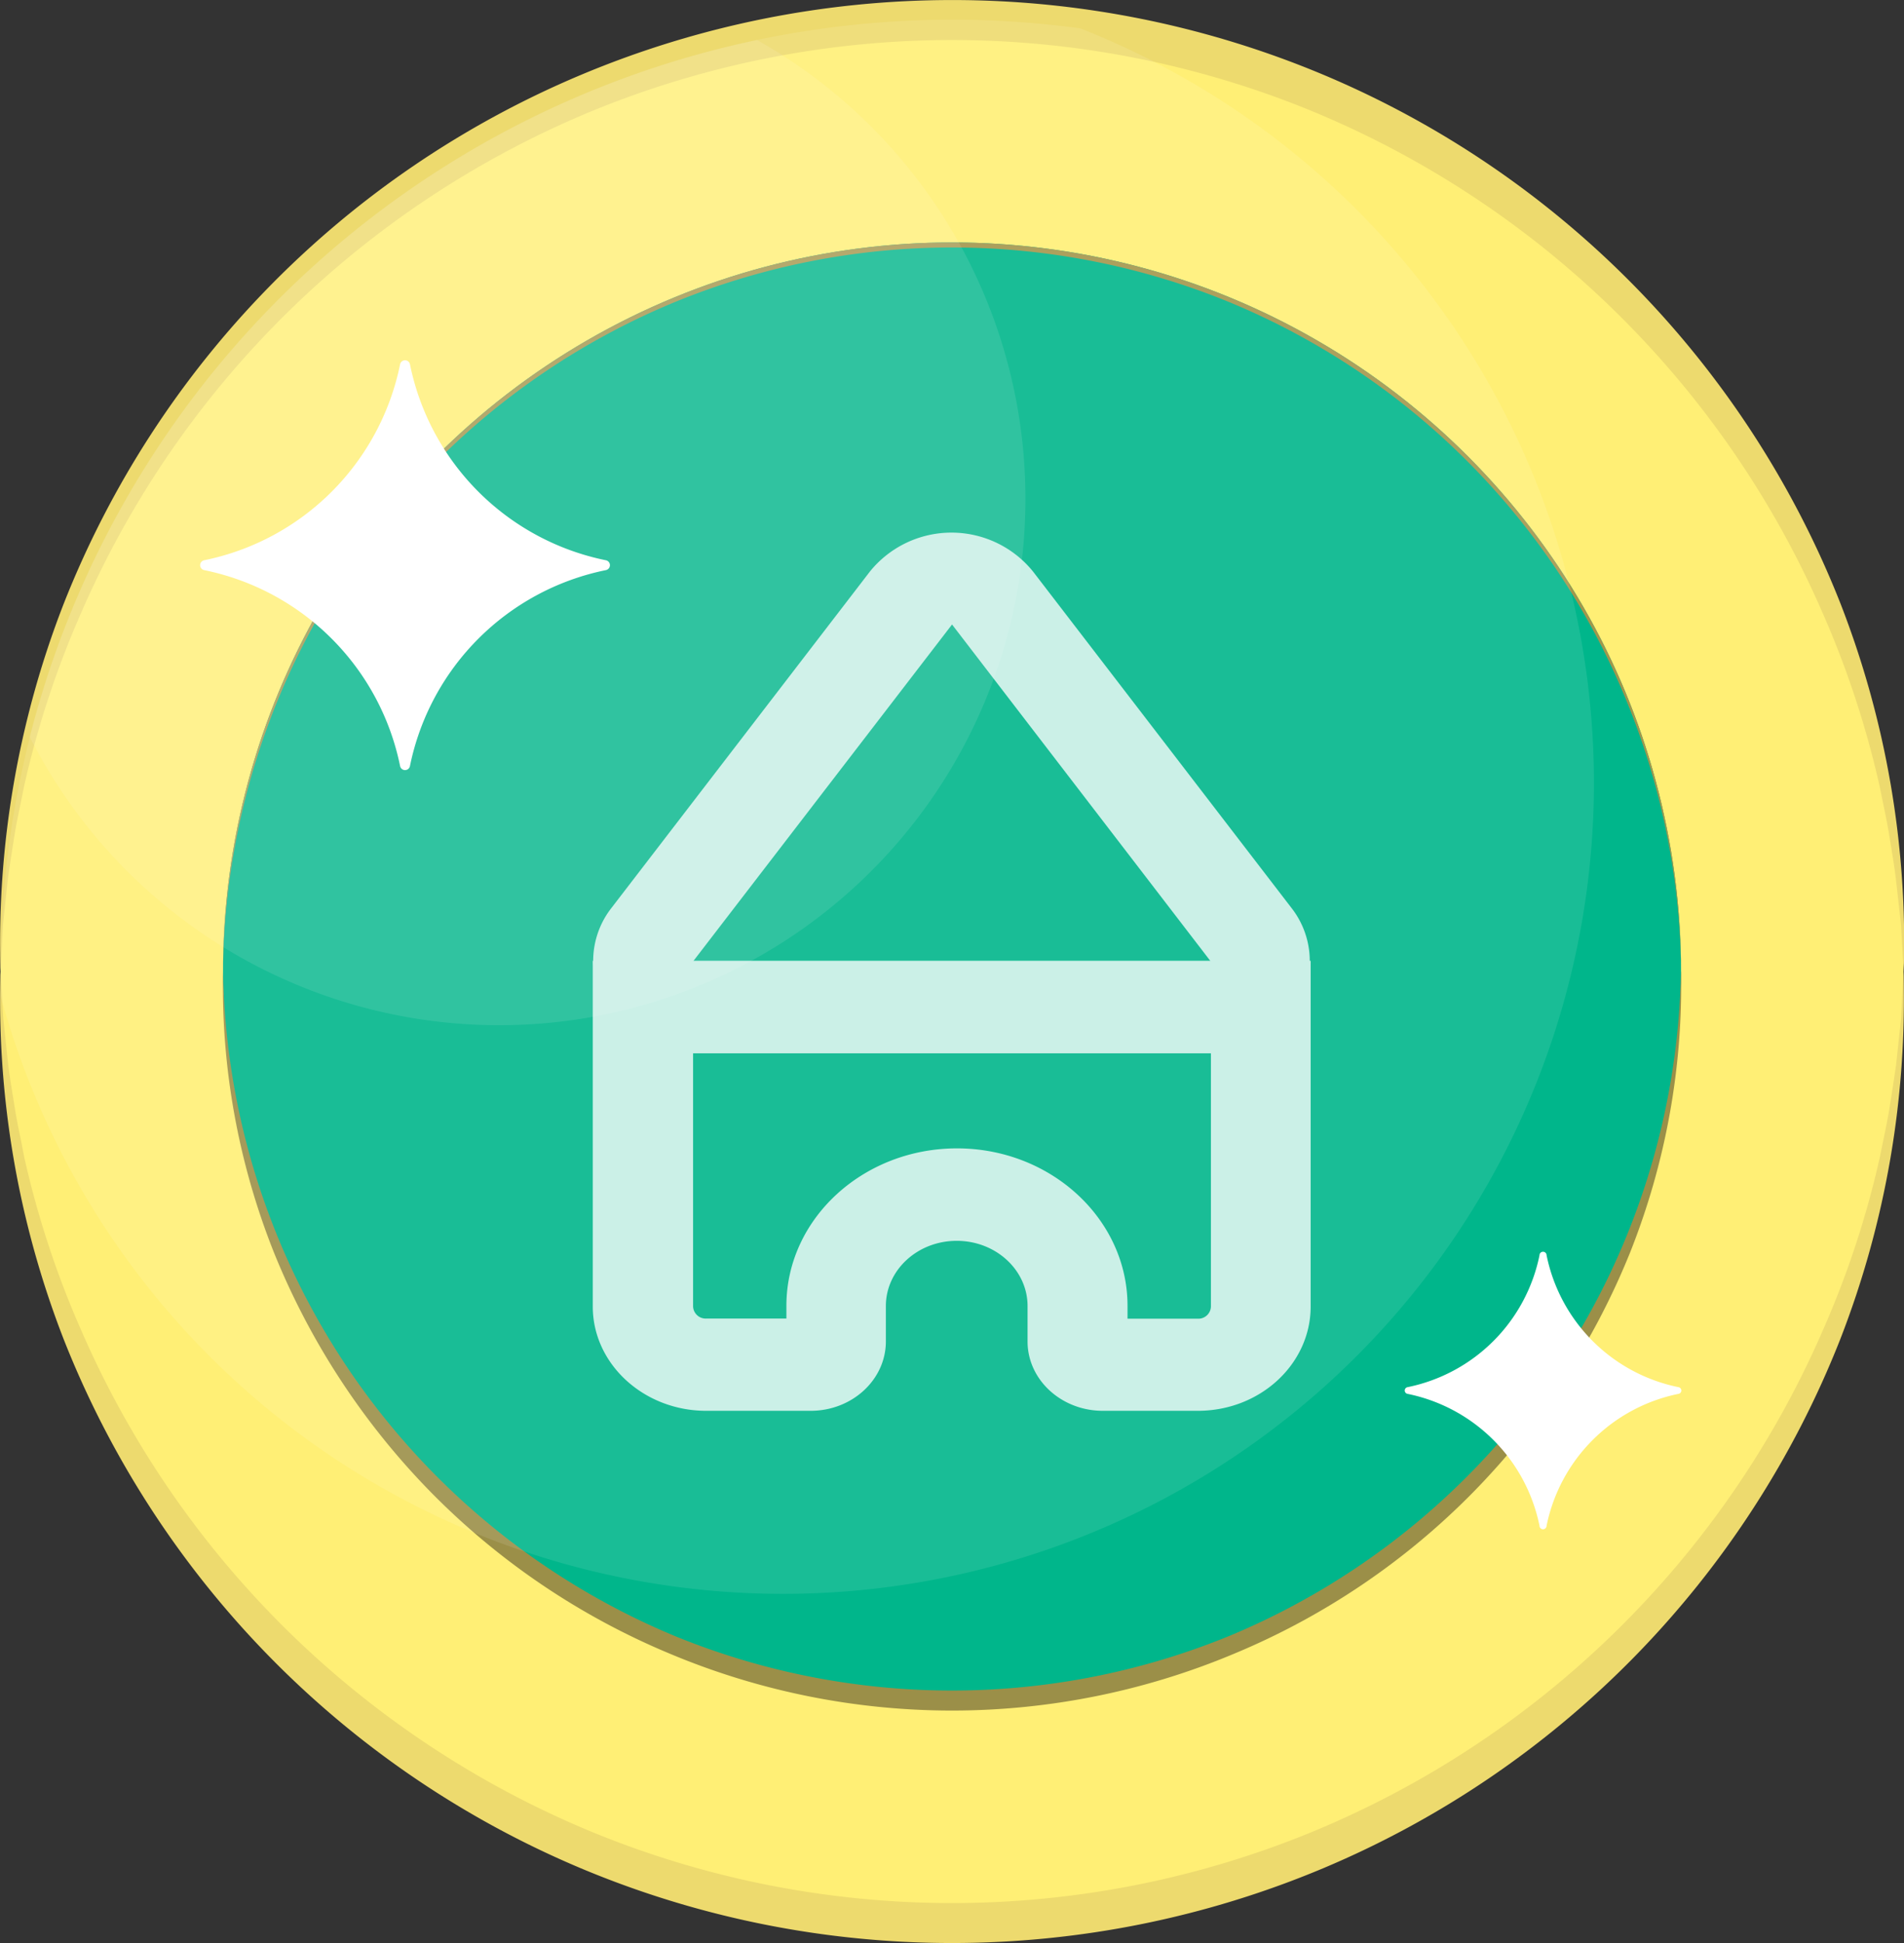 <svg xmlns="http://www.w3.org/2000/svg" width="268.75" height="274.24" viewBox="0 0 268.75 274.24"><rect x="0" y="0" width="268.75" height="274.24" fill="#333333" stroke="none"/><title>Home</title><g id="圖層_2" data-name="圖層 2"><g id="圖層_1-2" data-name="圖層 1"><circle cx="134.38" cy="137.12" r="134.3" style="fill:#ffef75"/><path d="M268.67,137.12a132,132,0,0,1-8.93,51.93,134.43,134.43,0,0,1-72.94,74.62,135.35,135.35,0,0,1-104.85,0A134.48,134.48,0,0,1,9,189.05,132,132,0,0,1,.08,137.12l.38,6.58.69,6.54c.28,2.18.65,4.34,1,6.5S3,161,3.39,163.18A132.08,132.08,0,0,0,11.57,188,134.64,134.64,0,0,0,84,258.74a133.68,133.68,0,0,0,100.75,0A134.58,134.58,0,0,0,257.19,188a131.84,131.84,0,0,0,8.18-24.81c.42-2.14.91-4.28,1.27-6.44s.68-4.32,1-6.5l.7-6.54Z" style="fill:#edda6e"/><path d="M.08,137.12A131.85,131.85,0,0,1,9,85.19,134.42,134.42,0,0,1,82,10.57a135.33,135.33,0,0,1,104.84,0,134.46,134.46,0,0,1,72.95,74.63,131.83,131.83,0,0,1,8.92,51.93l-.38-6.58L267.6,124c-.28-2.18-.64-4.34-1-6.5s-.85-4.29-1.27-6.44a133.54,133.54,0,0,0-8.18-24.81A134.7,134.7,0,0,0,184.75,15.5,133.8,133.8,0,0,0,84,15.49,134.67,134.67,0,0,0,11.56,86.25a132.57,132.57,0,0,0-8.18,24.81c-.41,2.15-.91,4.28-1.27,6.44s-.68,4.32-1,6.5l-.69,6.54Z" style="fill:#edda6e"/><circle cx="134.38" cy="137.12" r="102.9" style="fill:#00b68b"/><path d="M31.48,137.12a102.9,102.9,0,1,1,205.8,0,103.23,103.23,0,0,0-63.77-94.48,103.18,103.18,0,0,0-78.27,0,103.21,103.21,0,0,0-63.76,94.48Z" style="fill:#a3964b"/><path d="M237.28,137.12a101.8,101.8,0,0,1-7.19,39.65,103.87,103.87,0,0,1-22.19,33.88,102.33,102.33,0,0,1-33.65,22.73,102.84,102.84,0,0,1-79.75,0,102.51,102.51,0,0,1-33.65-22.74,104,104,0,0,1-22.19-33.88,101.61,101.61,0,0,1-7.18-39.65,103.52,103.52,0,0,0,64,93.89,103.3,103.3,0,0,0,77.78,0,103.52,103.52,0,0,0,64-93.89Z" style="fill:#9b8f48"/><path d="M106.86,5.65A134.48,134.48,0,0,0,4.19,104,74.29,74.29,0,1,0,106.86,5.65Z" style="fill:#fff;opacity:0.1"/><path d="M.08,137.12c0,1.15,0,2.29,0,3.43A114.46,114.46,0,1,0,152.48,4,134.34,134.34,0,0,0,.08,137.12Z" style="fill:#fff;opacity:0.1"/><path d="M85.5,79.07A35.44,35.44,0,0,1,57.87,51.44a.71.71,0,0,0-1.4,0A35.44,35.44,0,0,1,28.84,79.07a.71.71,0,0,0,0,1.4A35.44,35.44,0,0,1,56.47,108.1a.71.71,0,0,0,1.4,0A35.44,35.44,0,0,1,85.5,80.47.71.71,0,0,0,85.5,79.07Z" style="fill:#fff"/><path d="M236.91,195.78a23.86,23.86,0,0,1-18.61-18.61.48.48,0,0,0-1,0,23.86,23.86,0,0,1-18.61,18.61.48.48,0,0,0,0,.95,23.86,23.86,0,0,1,18.61,18.61.48.48,0,0,0,1,0,23.86,23.86,0,0,1,18.61-18.61A.48.48,0,0,0,236.91,195.78Z" style="fill:#fff"/><g style="opacity:0.77"><path d="M169.08,199.12H155.66c-5.86,0-10.62-4.39-10.62-9.79v-5c0-5.07-4.47-9.2-10-9.2s-10,4.13-10,9.2v5c0,5.4-4.76,9.79-10.61,9.79H99.67c-8.79,0-16-6.6-16-14.72V135.61H185V184.4C185,192.52,177.88,199.12,169.08,199.12Zm-9.93-13h9.93a1.77,1.77,0,0,0,1.84-1.7V148.63H97.83V184.4a1.78,1.78,0,0,0,1.84,1.7H111v-1.8c0-12.25,10.8-22.22,24.08-22.22s24.07,10,24.07,22.22Z" style="fill:#fff"/><path d="M170.86,148.65h-73a14.25,14.25,0,0,1-12.54-7,12.15,12.15,0,0,1,1-13.52l36.48-47.48a14.81,14.81,0,0,1,23,0l36.48,47.48a12.15,12.15,0,0,1,1,13.52A14.24,14.24,0,0,1,170.86,148.65Zm-73-13h73L134.38,88.14Z" style="fill:#fff"/></g></g></g></svg>